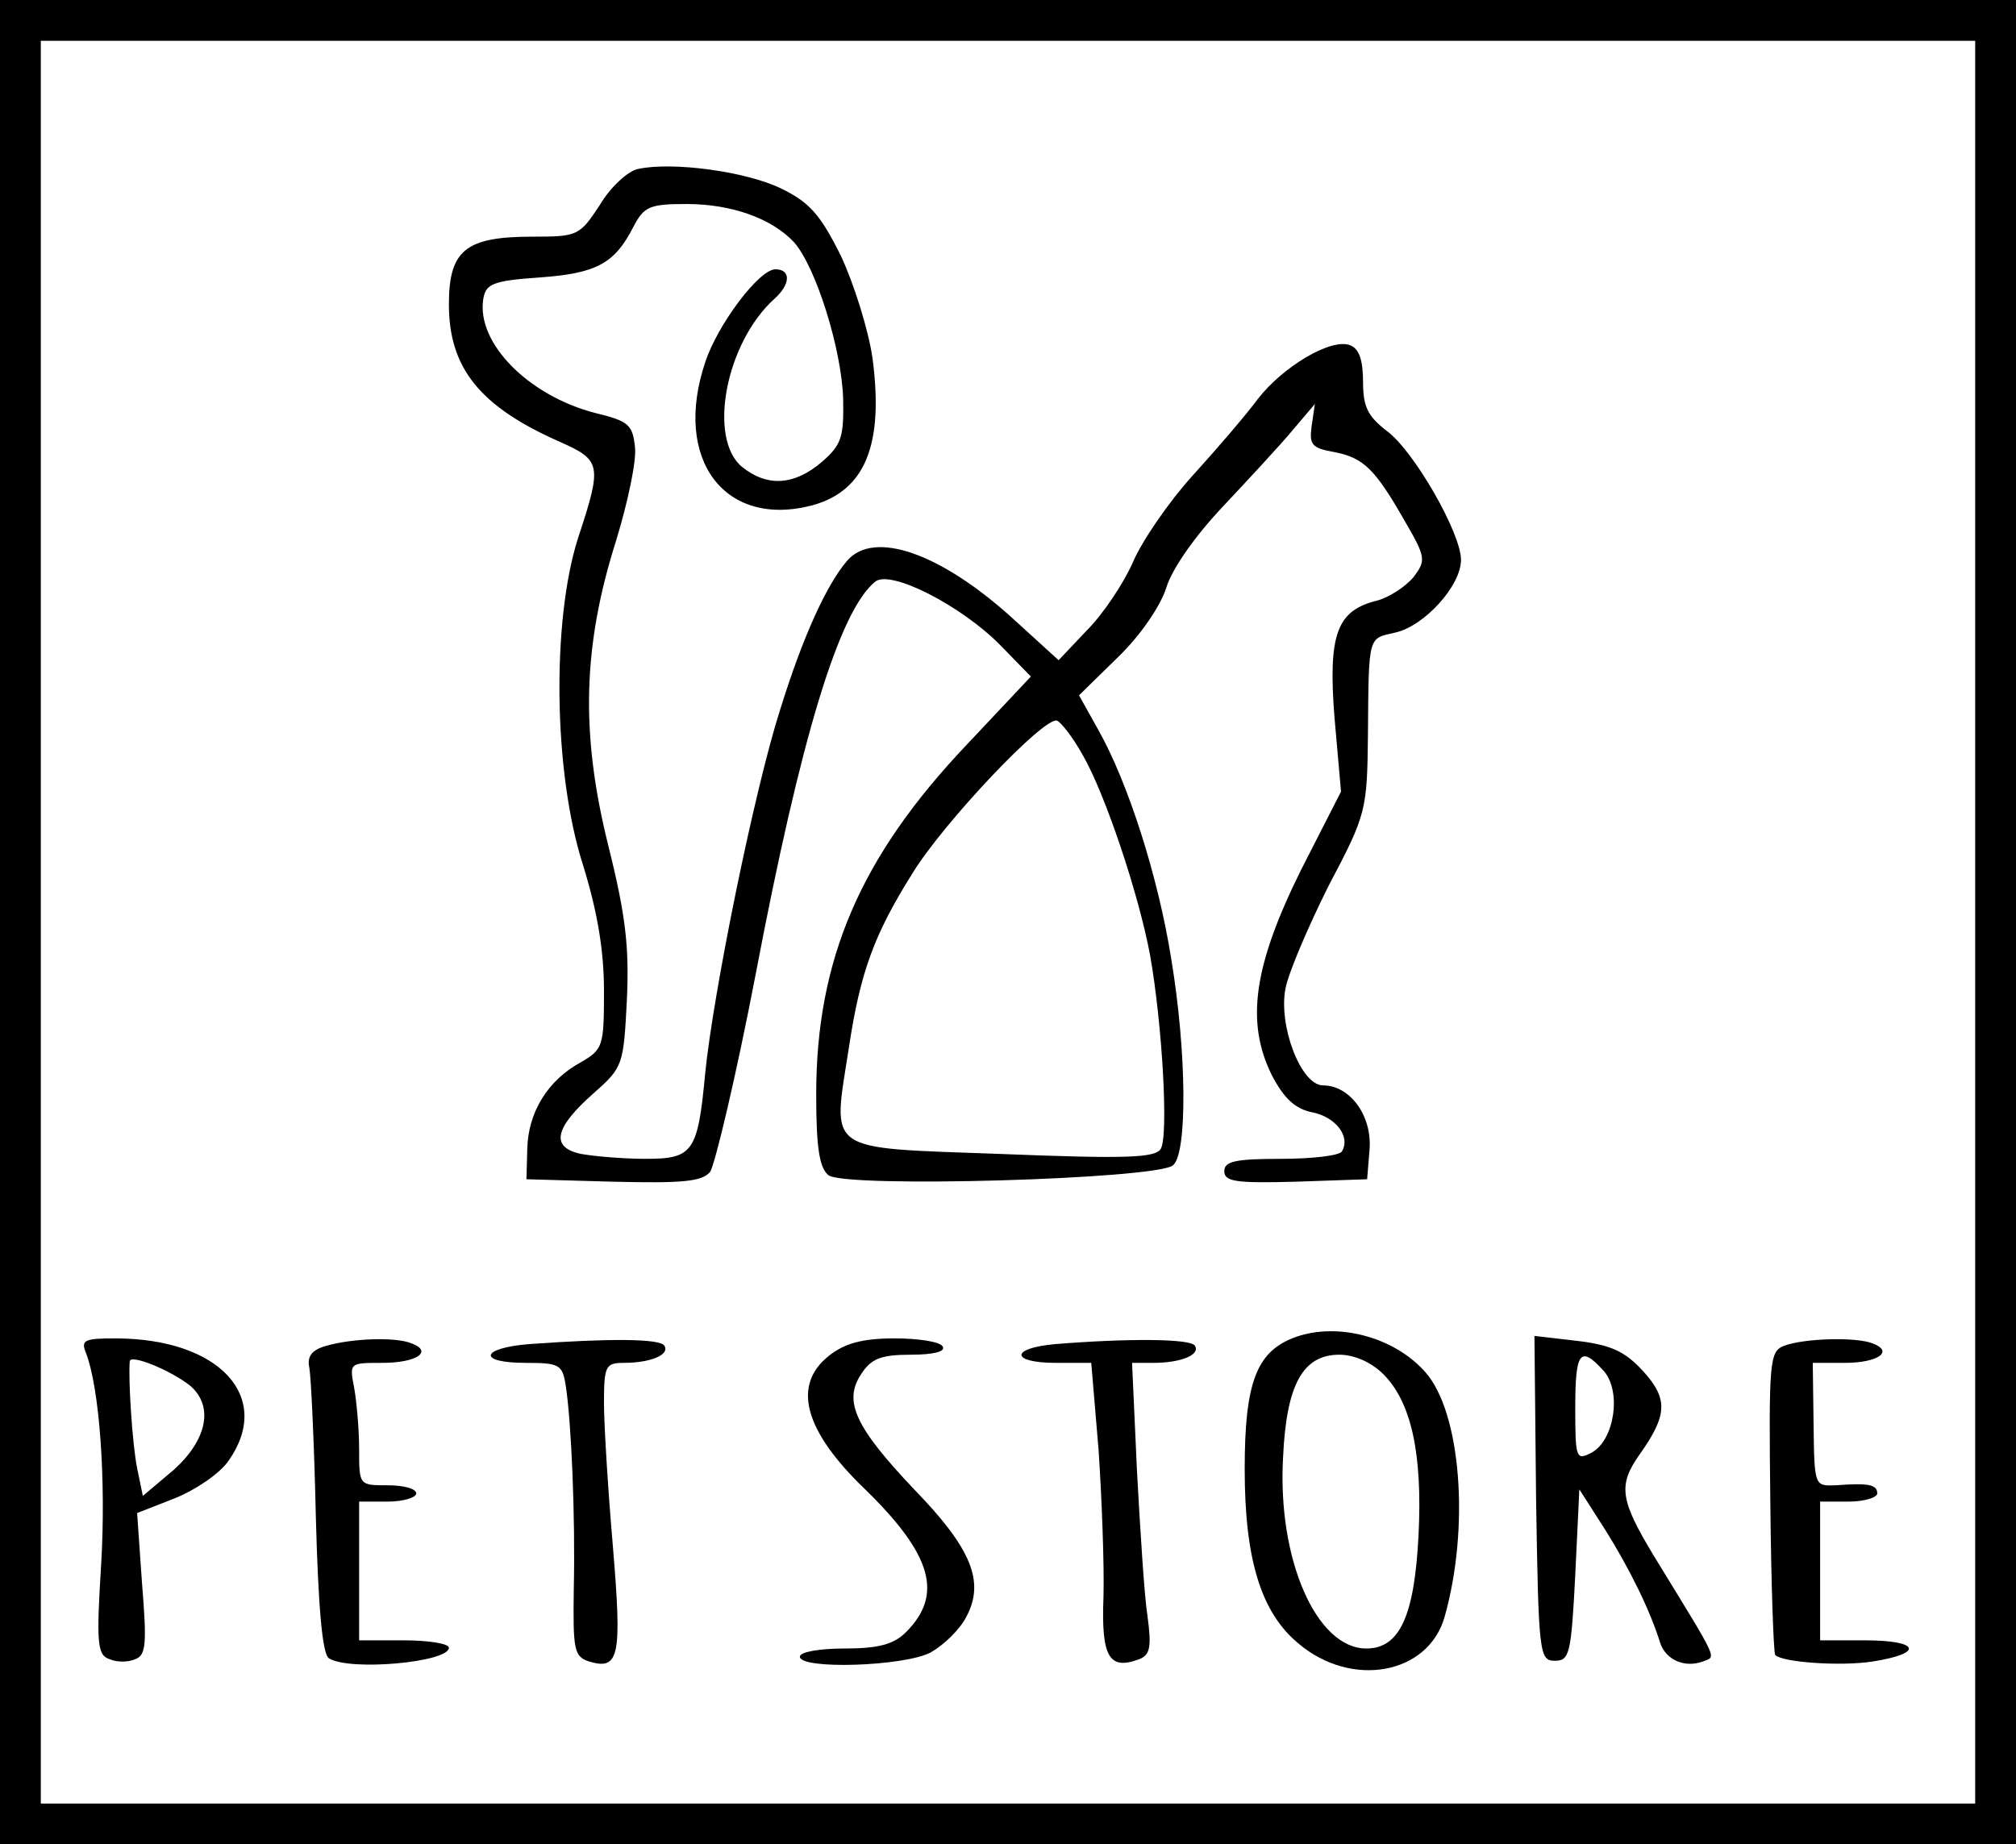 <?xml version="1.0" standalone="no"?>
<!DOCTYPE svg PUBLIC "-//W3C//DTD SVG 20010904//EN"
 "http://www.w3.org/TR/2001/REC-SVG-20010904/DTD/svg10.dtd">
<svg version="1.0" xmlns="http://www.w3.org/2000/svg"
 width="247pt" height="226pt" viewBox="0 0 247 226"
 preserveAspectRatio="xMidYMid meet">

<g transform="translate(0,226) scale(0.1,-0.1)"
fill="#000000" stroke="none">
<path d="M0 1130 l0 -1130 1235 0 1235 0 0 1130 0 1130 -1235 0 -1235 0 0
-1130z m2420 0 l0 -1080 -1185 0 -1185 0 0 1080 0 1080 1185 0 1185 0 0 -1080z"/>
<path d="M782 2053 c-12 -2 -34 -22 -47 -44 -25 -38 -27 -39 -83 -39 -82 0
-102 -17 -102 -83 0 -78 38 -125 135 -168 52 -23 53 -28 23 -119 -32 -101 -30
-286 6 -399 18 -58 26 -106 26 -155 0 -68 -1 -72 -29 -88 -40 -22 -64 -61 -65
-106 l-1 -37 106 -3 c85 -2 109 0 119 12 6 9 32 118 56 243 55 289 102 444
146 480 18 16 106 -29 154 -78 l37 -38 -79 -84 c-130 -137 -184 -263 -184
-428 0 -66 4 -90 15 -99 20 -16 401 -5 422 12 18 14 17 139 -2 253 -16 101
-53 216 -89 280 l-24 43 48 47 c28 27 52 63 59 85 7 23 35 63 69 99 31 33 70
75 85 93 l28 33 -4 -27 c-3 -23 0 -27 28 -32 36 -7 50 -21 87 -86 25 -43 25
-47 10 -67 -10 -12 -30 -25 -45 -29 -49 -12 -60 -41 -52 -143 l8 -91 -49 -96
c-58 -117 -68 -186 -36 -251 15 -29 29 -42 50 -46 29 -6 47 -30 36 -48 -3 -5
-36 -9 -75 -9 -55 0 -69 -3 -69 -15 0 -13 14 -15 88 -13 l87 3 3 37 c3 41 -24
78 -57 78 -27 0 -55 73 -46 119 4 20 28 76 53 126 46 87 47 92 48 185 1 124 0
117 34 125 35 8 80 57 80 89 0 33 -58 134 -91 158 -23 18 -29 29 -29 60 0 27
-5 41 -16 45 -23 9 -82 -26 -113 -66 -14 -19 -50 -61 -80 -94 -29 -32 -62 -80
-73 -106 -11 -25 -36 -63 -56 -83 l-35 -37 -56 51 c-88 80 -170 109 -203 71
-25 -29 -54 -92 -82 -182 -32 -100 -82 -347 -92 -446 -9 -97 -15 -105 -73
-105 -27 0 -62 3 -79 6 -38 8 -33 32 16 75 35 31 36 34 40 113 3 65 -1 103
-23 191 -34 137 -31 244 10 373 14 46 25 97 23 114 -3 28 -8 32 -49 42 -81 21
-145 85 -137 139 3 19 11 23 69 27 70 5 92 17 115 62 13 25 20 28 65 28 56 0
105 -18 132 -47 27 -31 58 -131 60 -191 1 -48 -2 -57 -26 -78 -34 -29 -67 -31
-98 -6 -42 35 -20 152 40 206 20 18 20 36 1 36 -20 0 -71 -68 -86 -114 -40
-119 24 -204 132 -175 64 18 87 74 73 180 -5 35 -23 92 -39 126 -25 50 -38 65
-73 82 -43 21 -133 33 -175 24z m545 -719 c27 -47 68 -169 82 -244 15 -84 23
-223 13 -238 -7 -11 -45 -12 -196 -6 -218 8 -206 0 -186 130 14 93 31 139 78
214 38 62 161 192 177 187 5 -2 20 -21 32 -43z"/>
<path d="M1583 620 c-44 -18 -58 -56 -58 -160 0 -111 20 -176 66 -214 65 -55
159 -38 179 33 31 110 20 251 -24 300 -39 44 -111 62 -163 41z m112 -44 c34
-34 48 -97 43 -197 -5 -99 -23 -139 -64 -139 -61 0 -109 109 -102 234 4 89 24
126 69 126 18 0 39 -9 54 -24z"/>
<path d="M105 603 c17 -43 25 -157 19 -259 -6 -97 -5 -112 10 -117 9 -4 23 -4
32 0 13 5 14 19 8 93 l-6 86 46 18 c25 10 55 30 66 46 55 78 -11 150 -139 150
-37 0 -42 -2 -36 -17z m128 -41 c29 -25 21 -66 -20 -103 l-38 -32 -7 34 c-6
30 -11 110 -9 131 1 9 50 -11 74 -30z"/>
<path d="M400 611 c-18 -5 -24 -13 -21 -27 2 -10 6 -93 8 -184 3 -111 8 -167
16 -172 25 -16 147 -5 147 13 0 5 -25 9 -55 9 l-55 0 0 85 0 85 35 0 c19 0 35
5 35 10 0 6 -16 10 -35 10 -35 0 -35 0 -35 44 0 24 -3 58 -6 75 -6 31 -6 31
34 31 43 0 63 14 36 24 -20 8 -72 6 -104 -3z"/>
<path d="M648 613 c-60 -5 -63 -23 -4 -23 41 0 45 -2 49 -27 7 -44 12 -161 10
-250 -1 -74 0 -83 19 -89 37 -11 40 7 29 140 -6 70 -11 149 -11 177 0 45 2 49
24 49 33 0 57 10 50 21 -5 9 -69 9 -166 2z"/>
<path d="M1016 599 c-46 -36 -31 -92 44 -164 82 -80 96 -129 50 -175 -15 -15
-34 -20 -75 -20 -30 0 -55 -4 -55 -10 0 -16 127 -12 160 5 16 9 36 28 44 44
23 43 6 84 -64 156 -72 76 -87 108 -65 141 12 19 24 24 61 24 28 0 43 4 39 10
-3 6 -30 10 -59 10 -39 0 -61 -6 -80 -21z"/>
<path d="M1293 613 c-56 -5 -55 -23 1 -23 l43 0 9 -107 c4 -60 7 -140 6 -179
-3 -75 7 -91 44 -77 13 5 15 15 10 52 -4 25 -9 106 -13 179 l-6 132 26 0 c34
0 58 10 51 21 -5 9 -85 9 -171 2z"/>
<path d="M1882 424 c3 -191 4 -199 23 -199 18 0 20 8 25 105 l5 105 32 -50
c30 -48 55 -99 67 -138 7 -21 30 -31 52 -23 17 7 22 -4 -60 130 -41 68 -44 86
-17 124 34 48 35 68 4 102 -22 24 -39 32 -81 37 l-52 6 2 -199z m83 156 c22
-25 13 -85 -15 -100 -19 -10 -20 -7 -20 55 0 69 6 77 35 45z"/>
<path d="M2186 611 c-18 -7 -19 -18 -17 -192 1 -101 4 -185 6 -187 9 -9 80
-14 119 -8 64 10 58 26 -9 26 l-55 0 0 85 0 85 35 0 c19 0 35 5 35 10 0 11
-11 13 -51 10 -26 -1 -26 -1 -27 74 l-1 76 39 0 c41 0 61 14 34 24 -21 8 -84
6 -108 -3z"/>
</g>
</svg>
